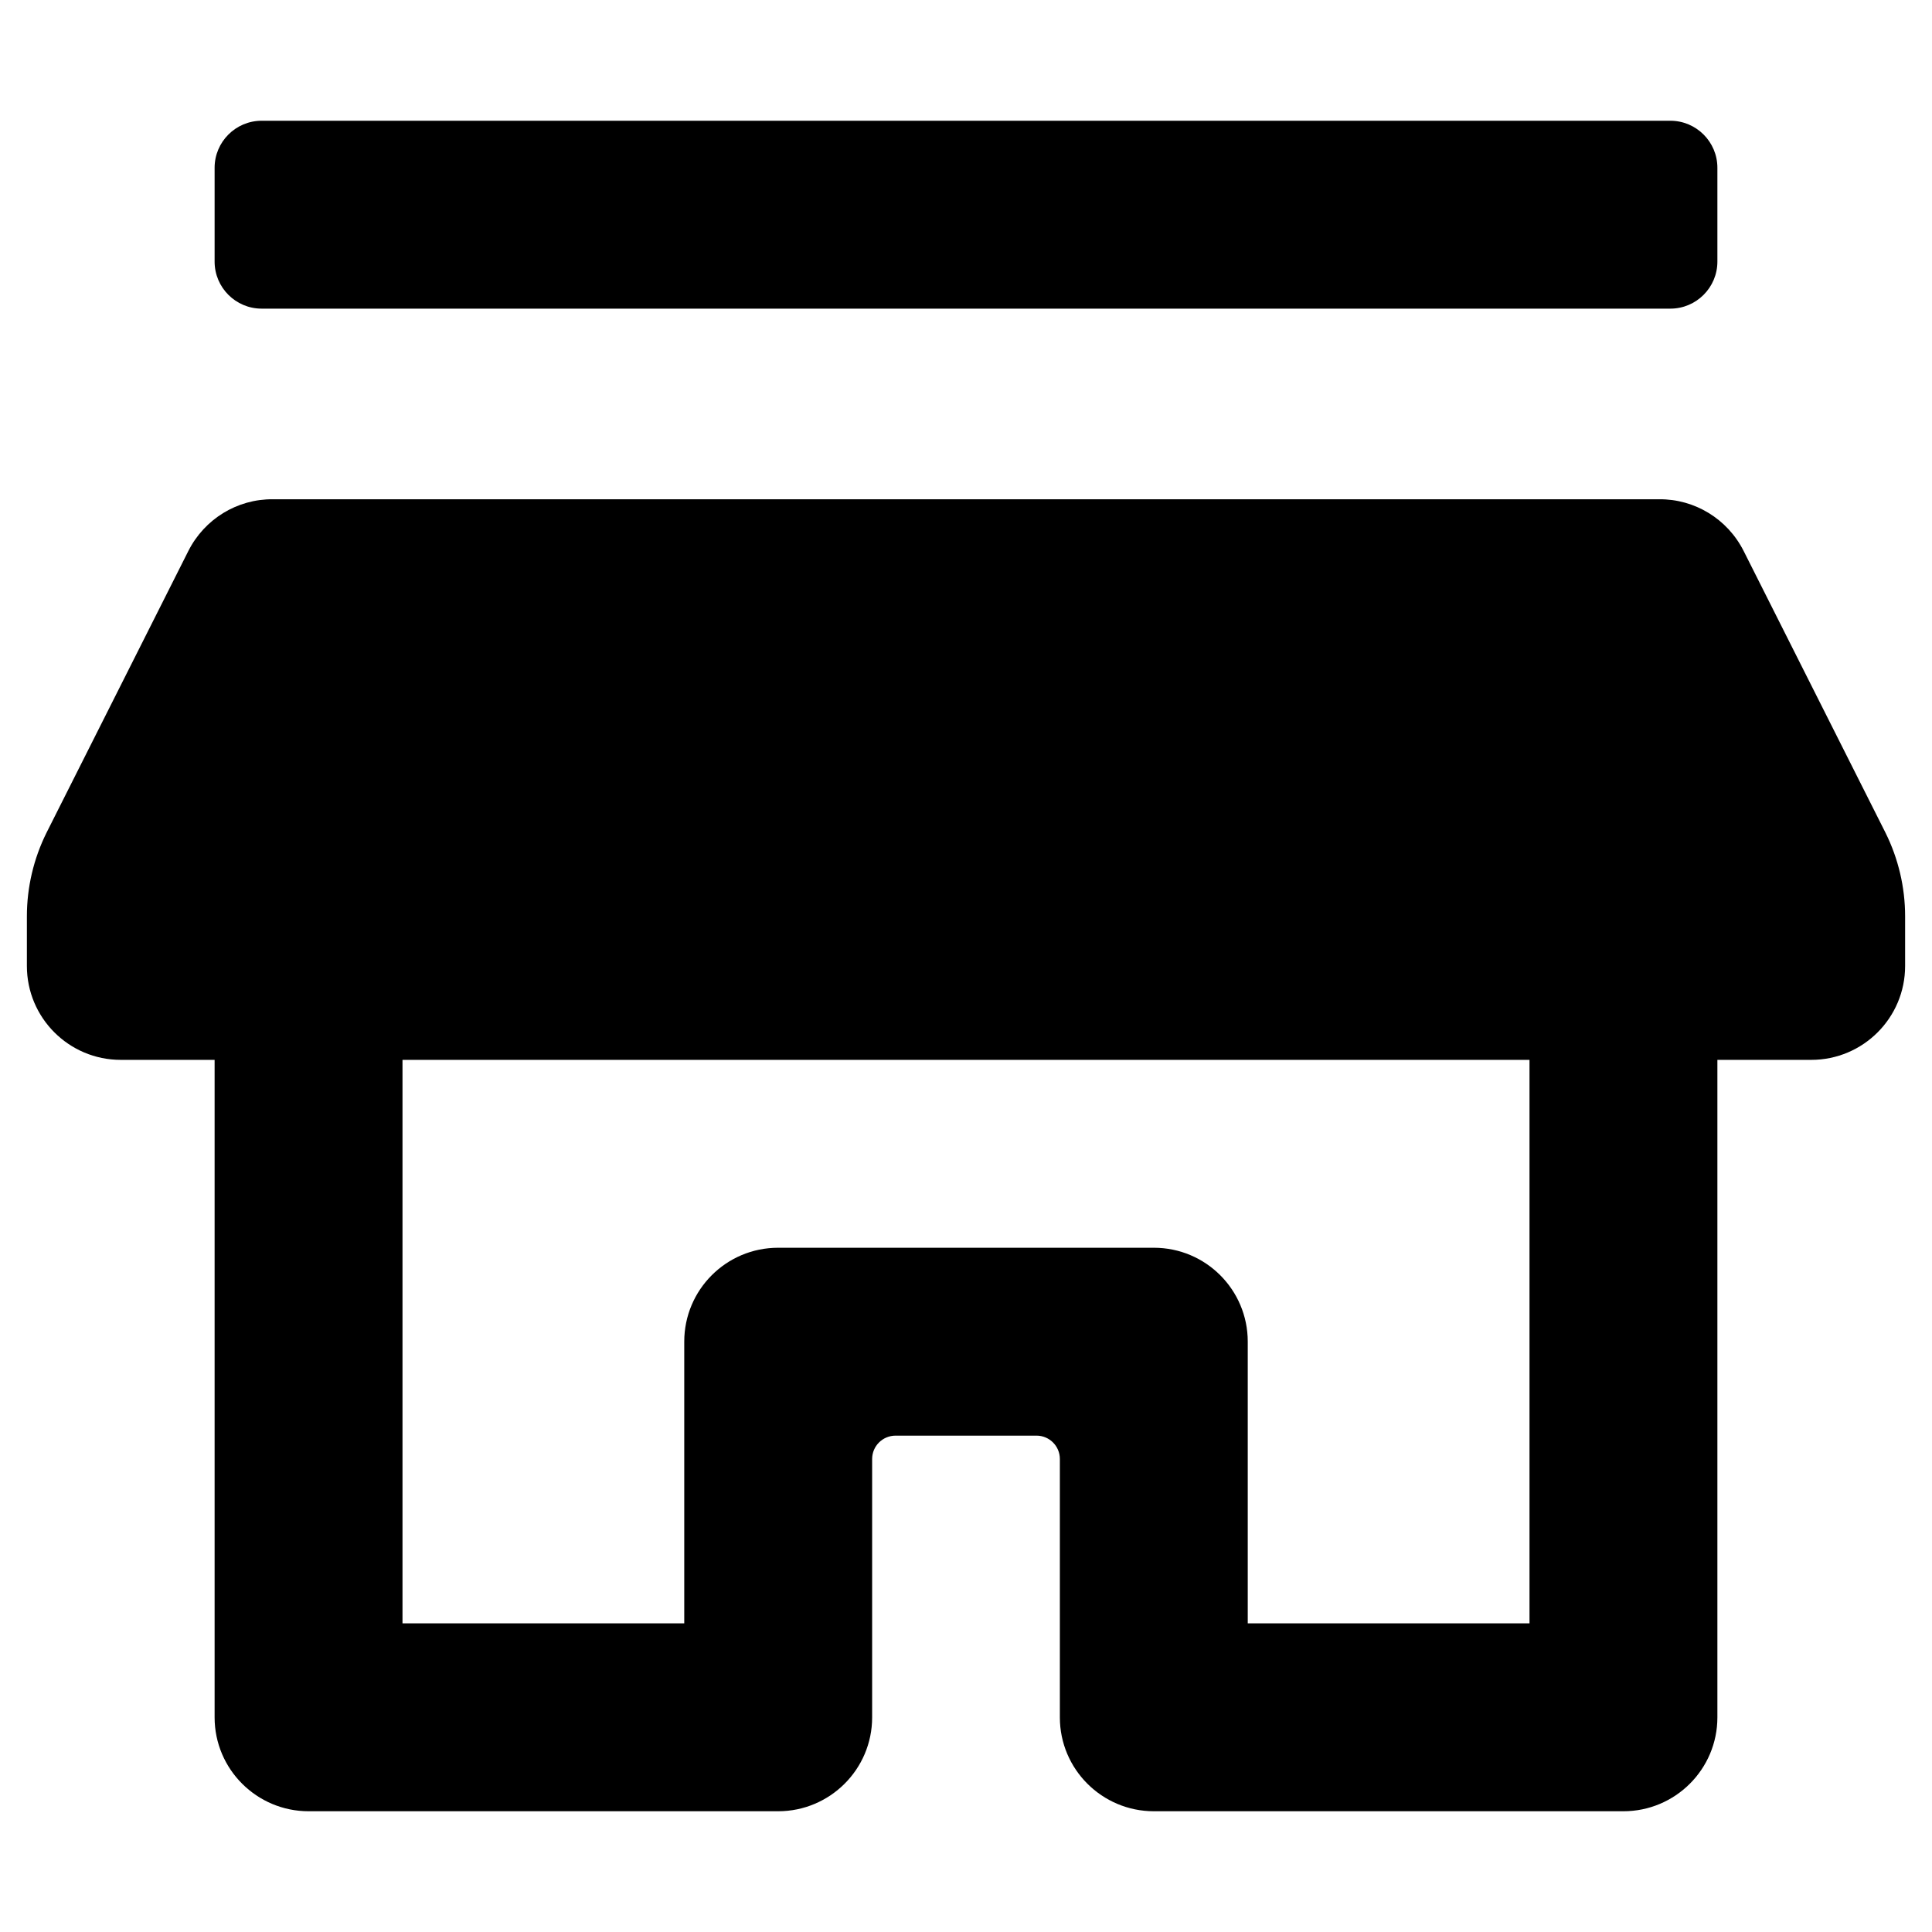 <svg width="12" height="12" viewBox="0 0 12 12" fill="none" xmlns="http://www.w3.org/2000/svg">
<path fill-rule="evenodd" clip-rule="evenodd" d="M10.375 1.917H1.625C1.464 1.917 1.333 1.786 1.333 1.625V1.042C1.333 0.881 1.464 0.75 1.625 0.75H10.375C10.536 0.75 10.667 0.881 10.667 1.042V1.625C10.667 1.786 10.536 1.917 10.375 1.917ZM11.711 5.172L10.83 3.422C10.73 3.224 10.527 3.099 10.305 3.101H1.695C1.473 3.099 1.27 3.224 1.17 3.422L0.289 5.172C0.209 5.333 0.167 5.511 0.167 5.691V6C0.167 6.322 0.428 6.583 0.75 6.583H1.333V10.667C1.333 10.989 1.595 11.25 1.917 11.25H4.833C5.155 11.25 5.417 10.989 5.417 10.667V9.062C5.417 8.982 5.482 8.917 5.563 8.917H6.438C6.518 8.917 6.583 8.982 6.583 9.062V10.667C6.583 10.989 6.845 11.25 7.167 11.25H10.083C10.405 11.25 10.667 10.989 10.667 10.667V6.583H11.25C11.572 6.583 11.833 6.322 11.833 6V5.691C11.833 5.511 11.791 5.333 11.711 5.172ZM9.5 10.083H7.75V8.333C7.75 8.011 7.489 7.75 7.167 7.75H4.833C4.511 7.75 4.25 8.011 4.25 8.333V10.083H2.5V6.583H9.5V10.083Z" fill="black"/>
</svg>
